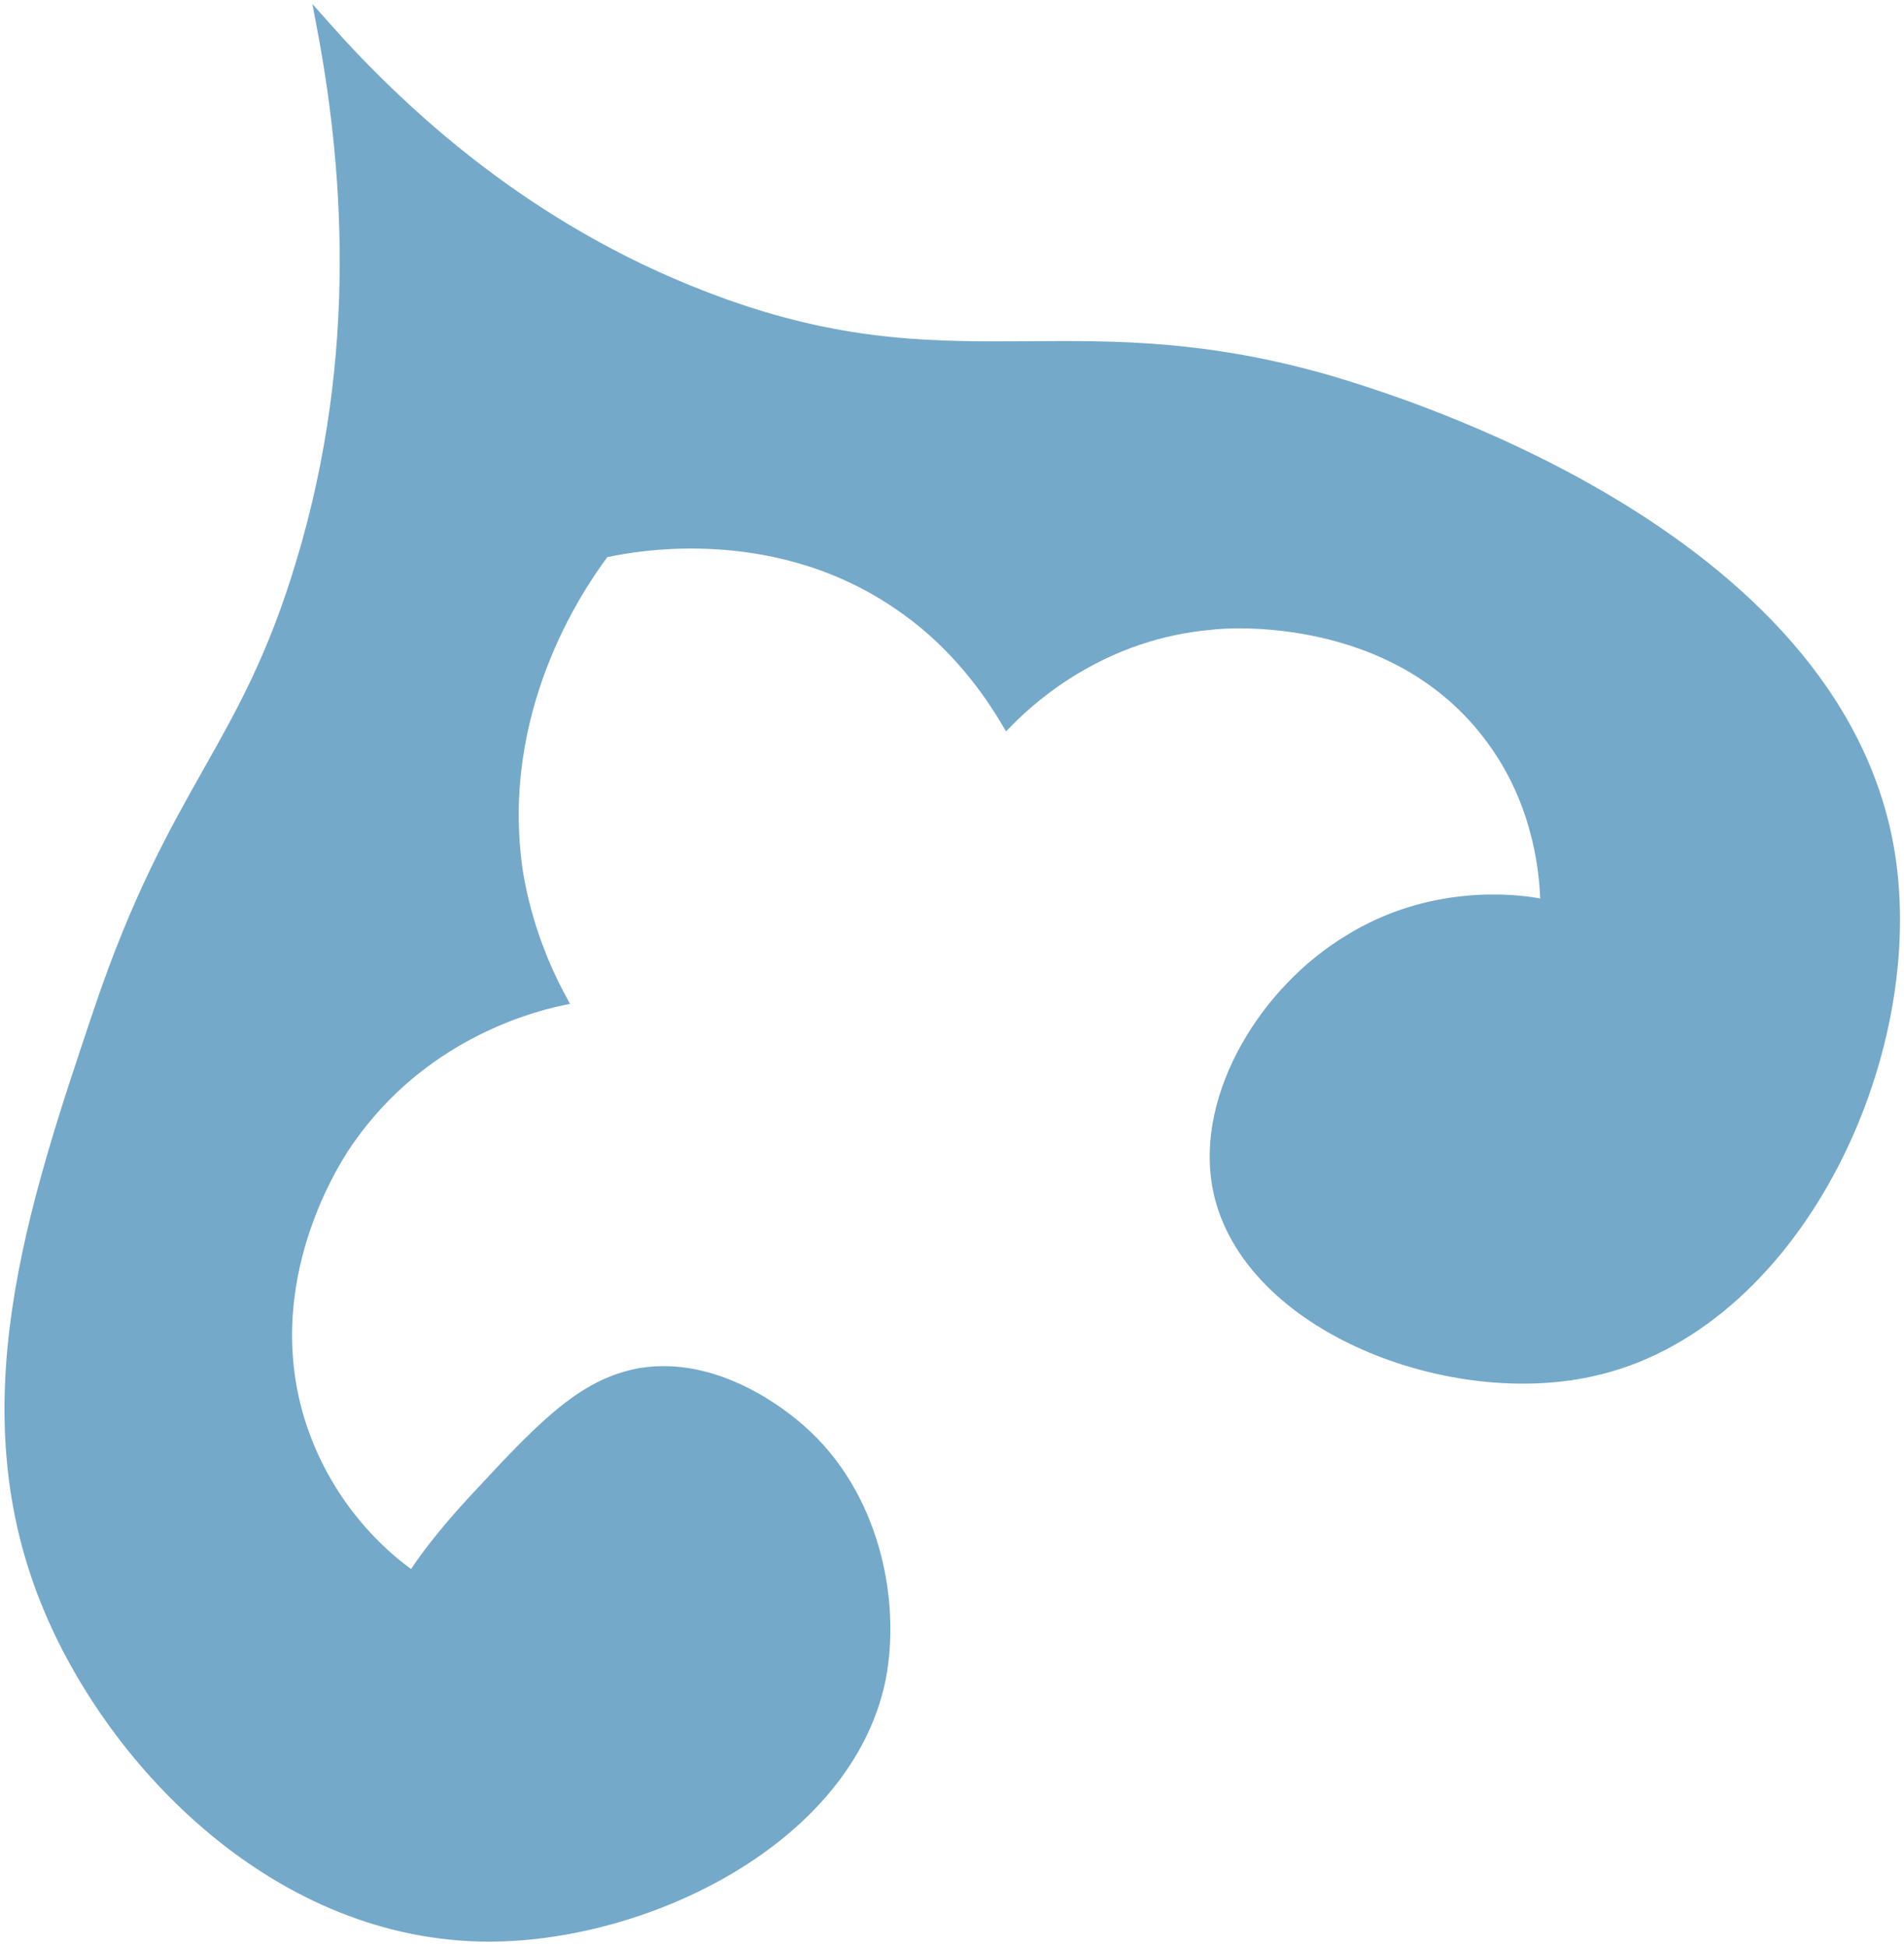 <svg width="310" height="317" viewBox="0 0 310 317" fill="none" xmlns="http://www.w3.org/2000/svg">
<path d="M84.169 142.139C85.561 150.43 88.417 157.416 91.288 162.71C85.189 164.009 68.504 168.88 56.983 185.134C55.927 186.559 51.925 192.461 49.198 200.988C46.463 209.538 44.994 220.781 49.126 232.794L49.127 232.797C53.544 245.528 61.958 253.062 66.347 256.225L67.195 256.836L67.768 255.962C69.886 252.727 73.682 247.984 78.549 242.857L78.557 242.848C88.939 231.656 95.284 225.307 104.288 223.69C110.364 222.69 116.089 224.286 120.717 226.512C125.345 228.738 128.806 231.562 130.31 232.909L130.317 232.915C142.146 243.322 145.727 260.39 143.205 273.329C140.551 286.137 131.242 296.547 119.246 303.79C107.252 311.032 92.688 315.032 79.763 315.074C45.486 315.115 18.822 287.288 8.167 261.986L8.166 261.985C-5.559 229.571 5.32 197.023 16.232 164.629C22.4 146.335 28.319 135.79 33.854 125.98L33.986 125.746C39.489 115.994 44.627 106.888 49.189 91.635C59.608 57.243 56.651 25.672 52.525 4.041C65.605 18.809 85.817 37.337 114.564 48.401C134.998 56.322 149.916 56.642 165.035 56.56C165.875 56.555 166.714 56.549 167.556 56.544C181.831 56.445 196.551 56.343 216.696 62.195C216.801 62.227 216.915 62.261 217.036 62.298C222.22 63.865 242.288 69.936 262.31 81.934C282.84 94.237 303.101 112.639 307.461 138.606C310.238 155.275 306.396 174.696 297.65 190.831C288.902 206.971 275.337 219.67 258.794 223.138L258.788 223.139C246.992 225.682 232.813 223.725 221.089 218.273C209.349 212.814 200.283 203.964 198.337 192.879C197.074 185.538 199.002 177.662 202.976 170.566C206.949 163.473 212.926 157.234 219.631 153.184L219.643 153.177C232.759 145.001 246.442 146.45 250.579 147.244L251.814 147.481L251.766 146.224C251.564 140.904 250.252 129.979 242.776 120.031C234.958 109.49 224.125 104.783 215.009 102.751C205.979 100.739 198.549 101.33 197.191 101.523C179.891 103.008 168.482 112.849 163.996 117.426C161.005 112.392 155.84 105.094 147.752 99.265C127.07 84.179 103.455 88.712 98.676 89.714L98.304 89.792L98.078 90.097C94.041 95.541 80.187 115.768 84.167 142.123L84.168 142.131L84.169 142.139Z" fill="#75A9C9" stroke="#75A9C9" stroke-width="2"/>
</svg>
